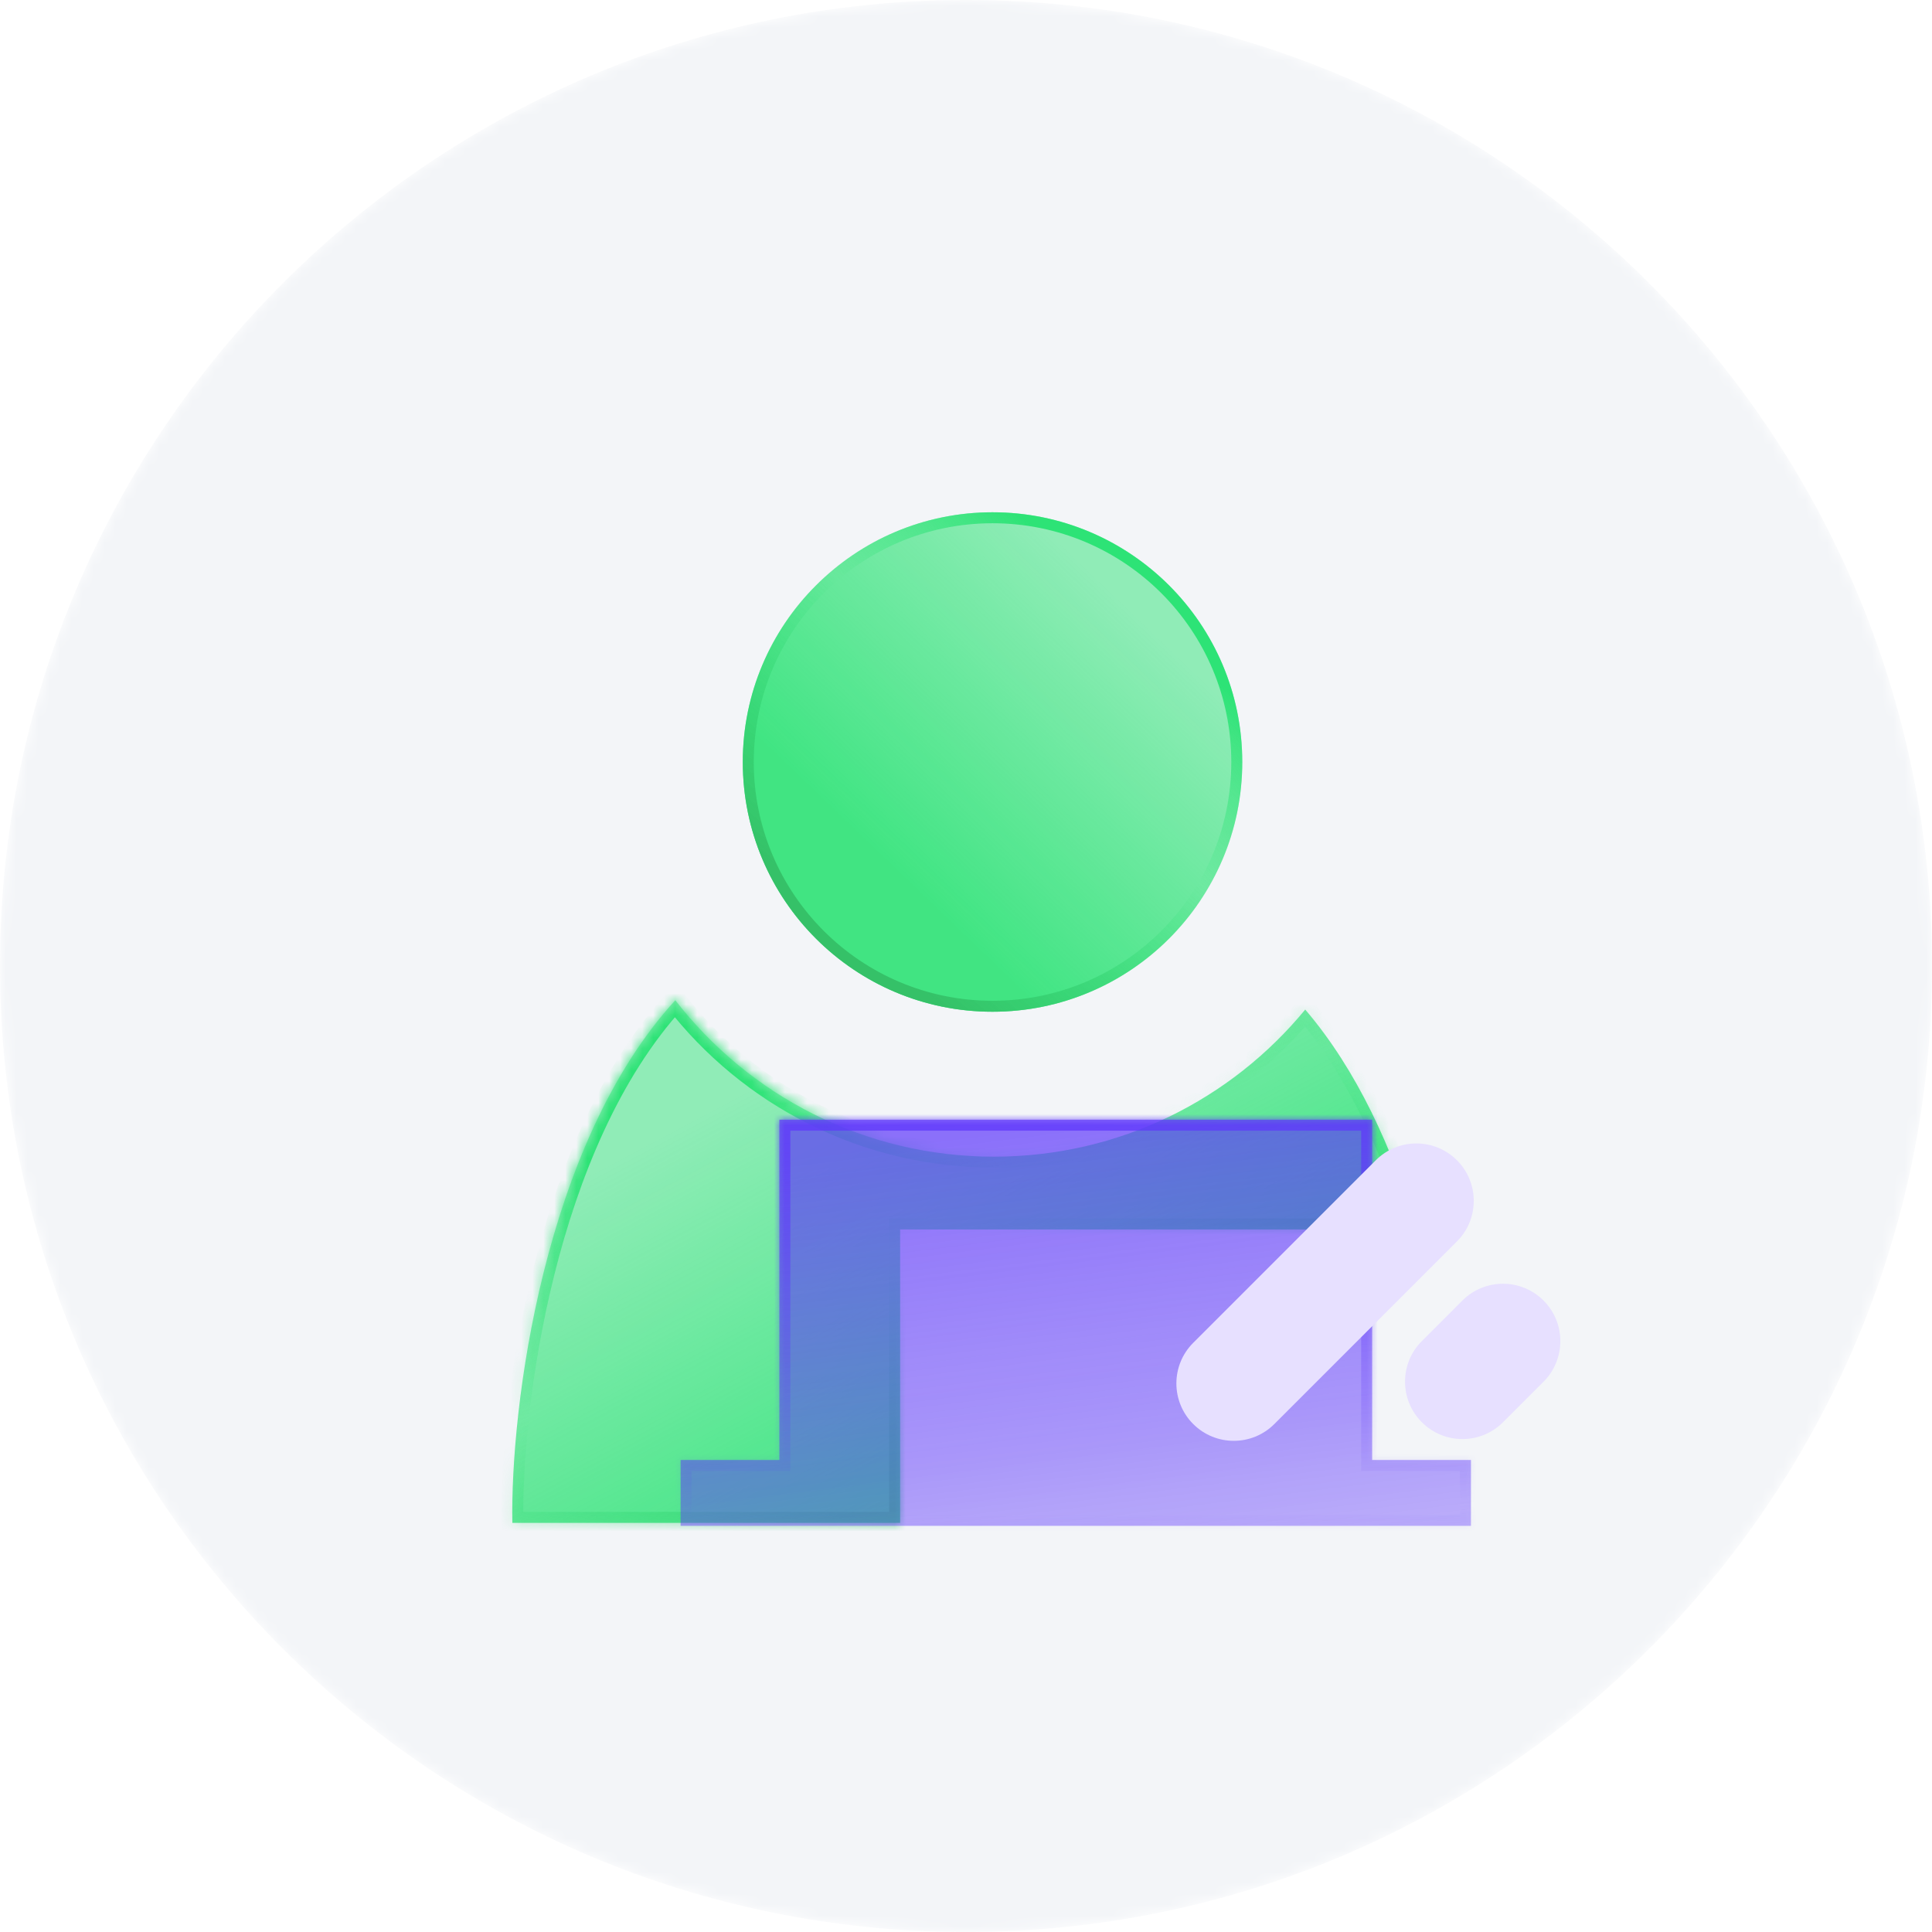 <svg xmlns="http://www.w3.org/2000/svg" width="176" height="176" viewBox="0 0 176 176" fill="none">
    <rect width="176" height="176" rx="88" fill="white"/>
    <mask id="mask0_914_2922" style="mask-type:alpha" maskUnits="userSpaceOnUse" x="0" y="0" width="176" height="176">
        <path fill-rule="evenodd" clip-rule="evenodd" d="M88 176C136.601 176 176 136.601 176 88C176 39.399 136.601 0 88 0C39.399 0 0 39.399 0 88C0 136.601 39.399 176 88 176Z" fill="#DBDBDB"/>
    </mask>
    <g mask="url(#mask0_914_2922)">
        <path fill-rule="evenodd" clip-rule="evenodd" d="M88 0C39.424 0 0 39.424 0 88C0 136.576 39.424 176 88 176C136.576 176 176 136.576 176 88C176 39.424 136.576 0 88 0Z" fill="#F3F5F8"/>
    </g>
    <g filter="url(#filter0_bd_914_2922)">
        <path d="M57.666 59.417C57.666 46.852 67.852 36.667 80.416 36.667C92.981 36.667 103.167 46.852 103.167 59.417V59.417C103.167 71.981 92.981 82.167 80.416 82.167C67.852 82.167 57.666 71.981 57.666 59.417V59.417Z" fill="url(#paint0_linear_914_2922)"/>
        <path d="M80.416 37.167C68.128 37.167 58.166 47.129 58.166 59.417V59.417C58.166 71.705 68.128 81.667 80.416 81.667C92.705 81.667 102.667 71.705 102.667 59.417V59.417C102.667 47.129 92.705 37.167 80.416 37.167Z" stroke="url(#paint1_linear_914_2922)"/>
    </g>
    <g filter="url(#filter1_bd_914_2922)">
        <mask id="path-6-inside-1_914_2922" fill="white">
            <path fill-rule="evenodd" clip-rule="evenodd" d="M36.675 128.73C36.484 118.226 39.518 94.23 51.518 81.117C58.229 89.788 68.737 95.37 80.549 95.37C91.971 95.37 102.173 90.151 108.902 81.968C113.624 87.48 116.886 94.702 119.073 102.001H72V128.73H36.675Z"/>
        </mask>
        <path fill-rule="evenodd" clip-rule="evenodd" d="M36.675 128.73C36.484 118.226 39.518 94.23 51.518 81.117C58.229 89.788 68.737 95.37 80.549 95.37C91.971 95.37 102.173 90.151 108.902 81.968C113.624 87.48 116.886 94.702 119.073 102.001H72V128.73H36.675Z" fill="url(#paint2_linear_914_2922)"/>
        <path d="M51.518 81.117L52.309 80.505L51.582 79.566L50.781 80.442L51.518 81.117ZM36.675 128.73L35.675 128.748L35.693 129.73H36.675V128.73ZM108.902 81.968L109.661 81.317L108.886 80.413L108.129 81.333L108.902 81.968ZM119.073 102.001V103.001H120.416L120.031 101.714L119.073 102.001ZM72 102.001V101.001H71V102.001H72ZM72 128.73V129.73H73V128.73H72ZM50.781 80.442C44.619 87.175 40.807 96.636 38.554 105.66C36.298 114.697 35.578 123.409 35.675 128.748L37.675 128.712C37.581 123.547 38.282 115.01 40.495 106.144C42.712 97.266 46.417 88.173 52.256 81.792L50.781 80.442ZM80.549 94.37C69.06 94.37 58.838 88.941 52.309 80.505L50.727 81.729C57.619 90.634 68.415 96.37 80.549 96.37V94.37ZM108.129 81.333C101.582 89.295 91.659 94.37 80.549 94.37V96.37C92.282 96.37 102.764 91.007 109.674 82.603L108.129 81.333ZM120.031 101.714C117.822 94.341 114.508 86.974 109.661 81.317L108.142 82.619C112.74 87.985 115.95 95.063 118.115 102.288L120.031 101.714ZM119.073 101.001H72V103.001H119.073V101.001ZM71 102.001V128.73H73V102.001H71ZM36.675 129.73H72V127.73H36.675V129.73Z" fill="url(#paint3_linear_914_2922)" mask="url(#path-6-inside-1_914_2922)"/>
    </g>
    <mask id="path-8-inside-2_914_2922" fill="white">
        <path fill-rule="evenodd" clip-rule="evenodd" d="M125 102H71V133H62V139H134V133H125V102Z"/>
    </mask>
    <path fill-rule="evenodd" clip-rule="evenodd" d="M125 102H71V133H62V139H134V133H125V102Z" fill="url(#paint4_linear_914_2922)"/>
    <path d="M71 102V101H70V102H71ZM125 102H126V101H125V102ZM71 133V134H72V133H71ZM62 133V132H61V133H62ZM62 139H61V140H62V139ZM134 139V140H135V139H134ZM134 133H135V132H134V133ZM125 133H124V134H125V133ZM71 103H125V101H71V103ZM72 133V102H70V133H72ZM71 132H62V134H71V132ZM61 133V139H63V133H61ZM62 140H134V138H62V140ZM135 139V133H133V139H135ZM134 132H125V134H134V132ZM124 102V133H126V102H124Z" fill="url(#paint5_linear_914_2922)" mask="url(#path-8-inside-2_914_2922)"/>
    <path d="M129.526 122.169C127.484 124.21 127.484 127.521 129.526 129.563C131.568 131.605 134.878 131.605 136.92 129.563L140.612 125.871C142.654 123.829 142.654 120.518 140.612 118.476C138.57 116.435 135.26 116.435 133.218 118.476L129.526 122.169Z" fill="#E7E0FF"/>
    <path d="M108.697 129.724L108.697 129.724C110.739 131.766 114.049 131.766 116.091 129.724L132.724 113.091C134.766 111.049 134.766 107.739 132.724 105.697L132.724 105.697C130.682 103.655 127.372 103.655 125.33 105.697L108.697 122.33C106.655 124.371 106.655 127.682 108.697 129.724Z" fill="#E7E0FF"/>
    <defs>
        <filter id="filter0_bd_914_2922" x="37.666" y="16.667" width="105.5" height="105.5" filterUnits="userSpaceOnUse" color-interpolation-filters="sRGB">
            <feFlood flood-opacity="0" result="BackgroundImageFix"/>
            <feGaussianBlur in="BackgroundImageFix" stdDeviation="10"/>
            <feComposite in2="SourceAlpha" operator="in" result="effect1_backgroundBlur_914_2922"/>
            <feColorMatrix in="SourceAlpha" type="matrix" values="0 0 0 0 0 0 0 0 0 0 0 0 0 0 0 0 0 0 127 0" result="hardAlpha"/>
            <feOffset dx="10" dy="10"/>
            <feGaussianBlur stdDeviation="15"/>
            <feComposite in2="hardAlpha" operator="out"/>
            <feColorMatrix type="matrix" values="0 0 0 0 0.02 0 0 0 0 0.6 0 0 0 0 0.29 0 0 0 0.3 0"/>
            <feBlend mode="normal" in2="effect1_backgroundBlur_914_2922" result="effect2_dropShadow_914_2922"/>
            <feBlend mode="normal" in="SourceGraphic" in2="effect2_dropShadow_914_2922" result="shape"/>
        </filter>
        <filter id="filter1_bd_914_2922" x="16.666" y="61.117" width="142.406" height="107.613" filterUnits="userSpaceOnUse" color-interpolation-filters="sRGB">
            <feFlood flood-opacity="0" result="BackgroundImageFix"/>
            <feGaussianBlur in="BackgroundImageFix" stdDeviation="10"/>
            <feComposite in2="SourceAlpha" operator="in" result="effect1_backgroundBlur_914_2922"/>
            <feColorMatrix in="SourceAlpha" type="matrix" values="0 0 0 0 0 0 0 0 0 0 0 0 0 0 0 0 0 0 127 0" result="hardAlpha"/>
            <feOffset dx="10" dy="10"/>
            <feGaussianBlur stdDeviation="15"/>
            <feComposite in2="hardAlpha" operator="out"/>
            <feColorMatrix type="matrix" values="0 0 0 0 0.02 0 0 0 0 0.6 0 0 0 0 0.29 0 0 0 0.3 0"/>
            <feBlend mode="normal" in2="effect1_backgroundBlur_914_2922" result="effect2_dropShadow_914_2922"/>
            <feBlend mode="normal" in="SourceGraphic" in2="effect2_dropShadow_914_2922" result="shape"/>
        </filter>
        <linearGradient id="paint0_linear_914_2922" x1="102.286" y1="36.667" x2="53.953" y2="86.98" gradientUnits="userSpaceOnUse">
            <stop offset="0.182" stop-color="#2DE376" stop-opacity="0.5"/>
            <stop offset="0.64" stop-color="#2DE376" stop-opacity="0.9"/>
        </linearGradient>
        <linearGradient id="paint1_linear_914_2922" x1="103.167" y1="31.373" x2="58.891" y2="84.072" gradientUnits="userSpaceOnUse">
            <stop offset="0.25" stop-color="#2DE376"/>
            <stop offset="0.471" stop-color="#2DE376" stop-opacity="0"/>
            <stop offset="0.817" stop-color="#35C168"/>
        </linearGradient>
        <linearGradient id="paint2_linear_914_2922" x1="38.337" y1="81.117" x2="80.218" y2="160.166" gradientUnits="userSpaceOnUse">
            <stop offset="0.182" stop-color="#2DE376" stop-opacity="0.5"/>
            <stop offset="0.64" stop-color="#2DE376" stop-opacity="0.9"/>
        </linearGradient>
        <linearGradient id="paint3_linear_914_2922" x1="36.666" y1="75.577" x2="72.55" y2="153.023" gradientUnits="userSpaceOnUse">
            <stop offset="0.25" stop-color="#2DE376"/>
            <stop offset="0.471" stop-color="#2DE376" stop-opacity="0"/>
            <stop offset="0.817" stop-color="#35C168"/>
        </linearGradient>
        <linearGradient id="paint4_linear_914_2922" x1="112.577" y1="166.274" x2="101.922" y2="81.474" gradientUnits="userSpaceOnUse">
            <stop offset="0.082" stop-color="#8566FF" stop-opacity="0.3"/>
            <stop offset="0.424" stop-color="#5F38FB" stop-opacity="0.5"/>
            <stop offset="0.762" stop-color="#5F38FB" stop-opacity="0.7"/>
        </linearGradient>
        <linearGradient id="paint5_linear_914_2922" x1="98" y1="182.638" x2="95.556" y2="73.596" gradientUnits="userSpaceOnUse">
            <stop offset="0.137" stop-color="#AF9BFD"/>
            <stop offset="0.41" stop-color="#5F38FB" stop-opacity="0"/>
            <stop offset="0.835" stop-color="#5F38FB"/>
        </linearGradient>
    </defs>
</svg>